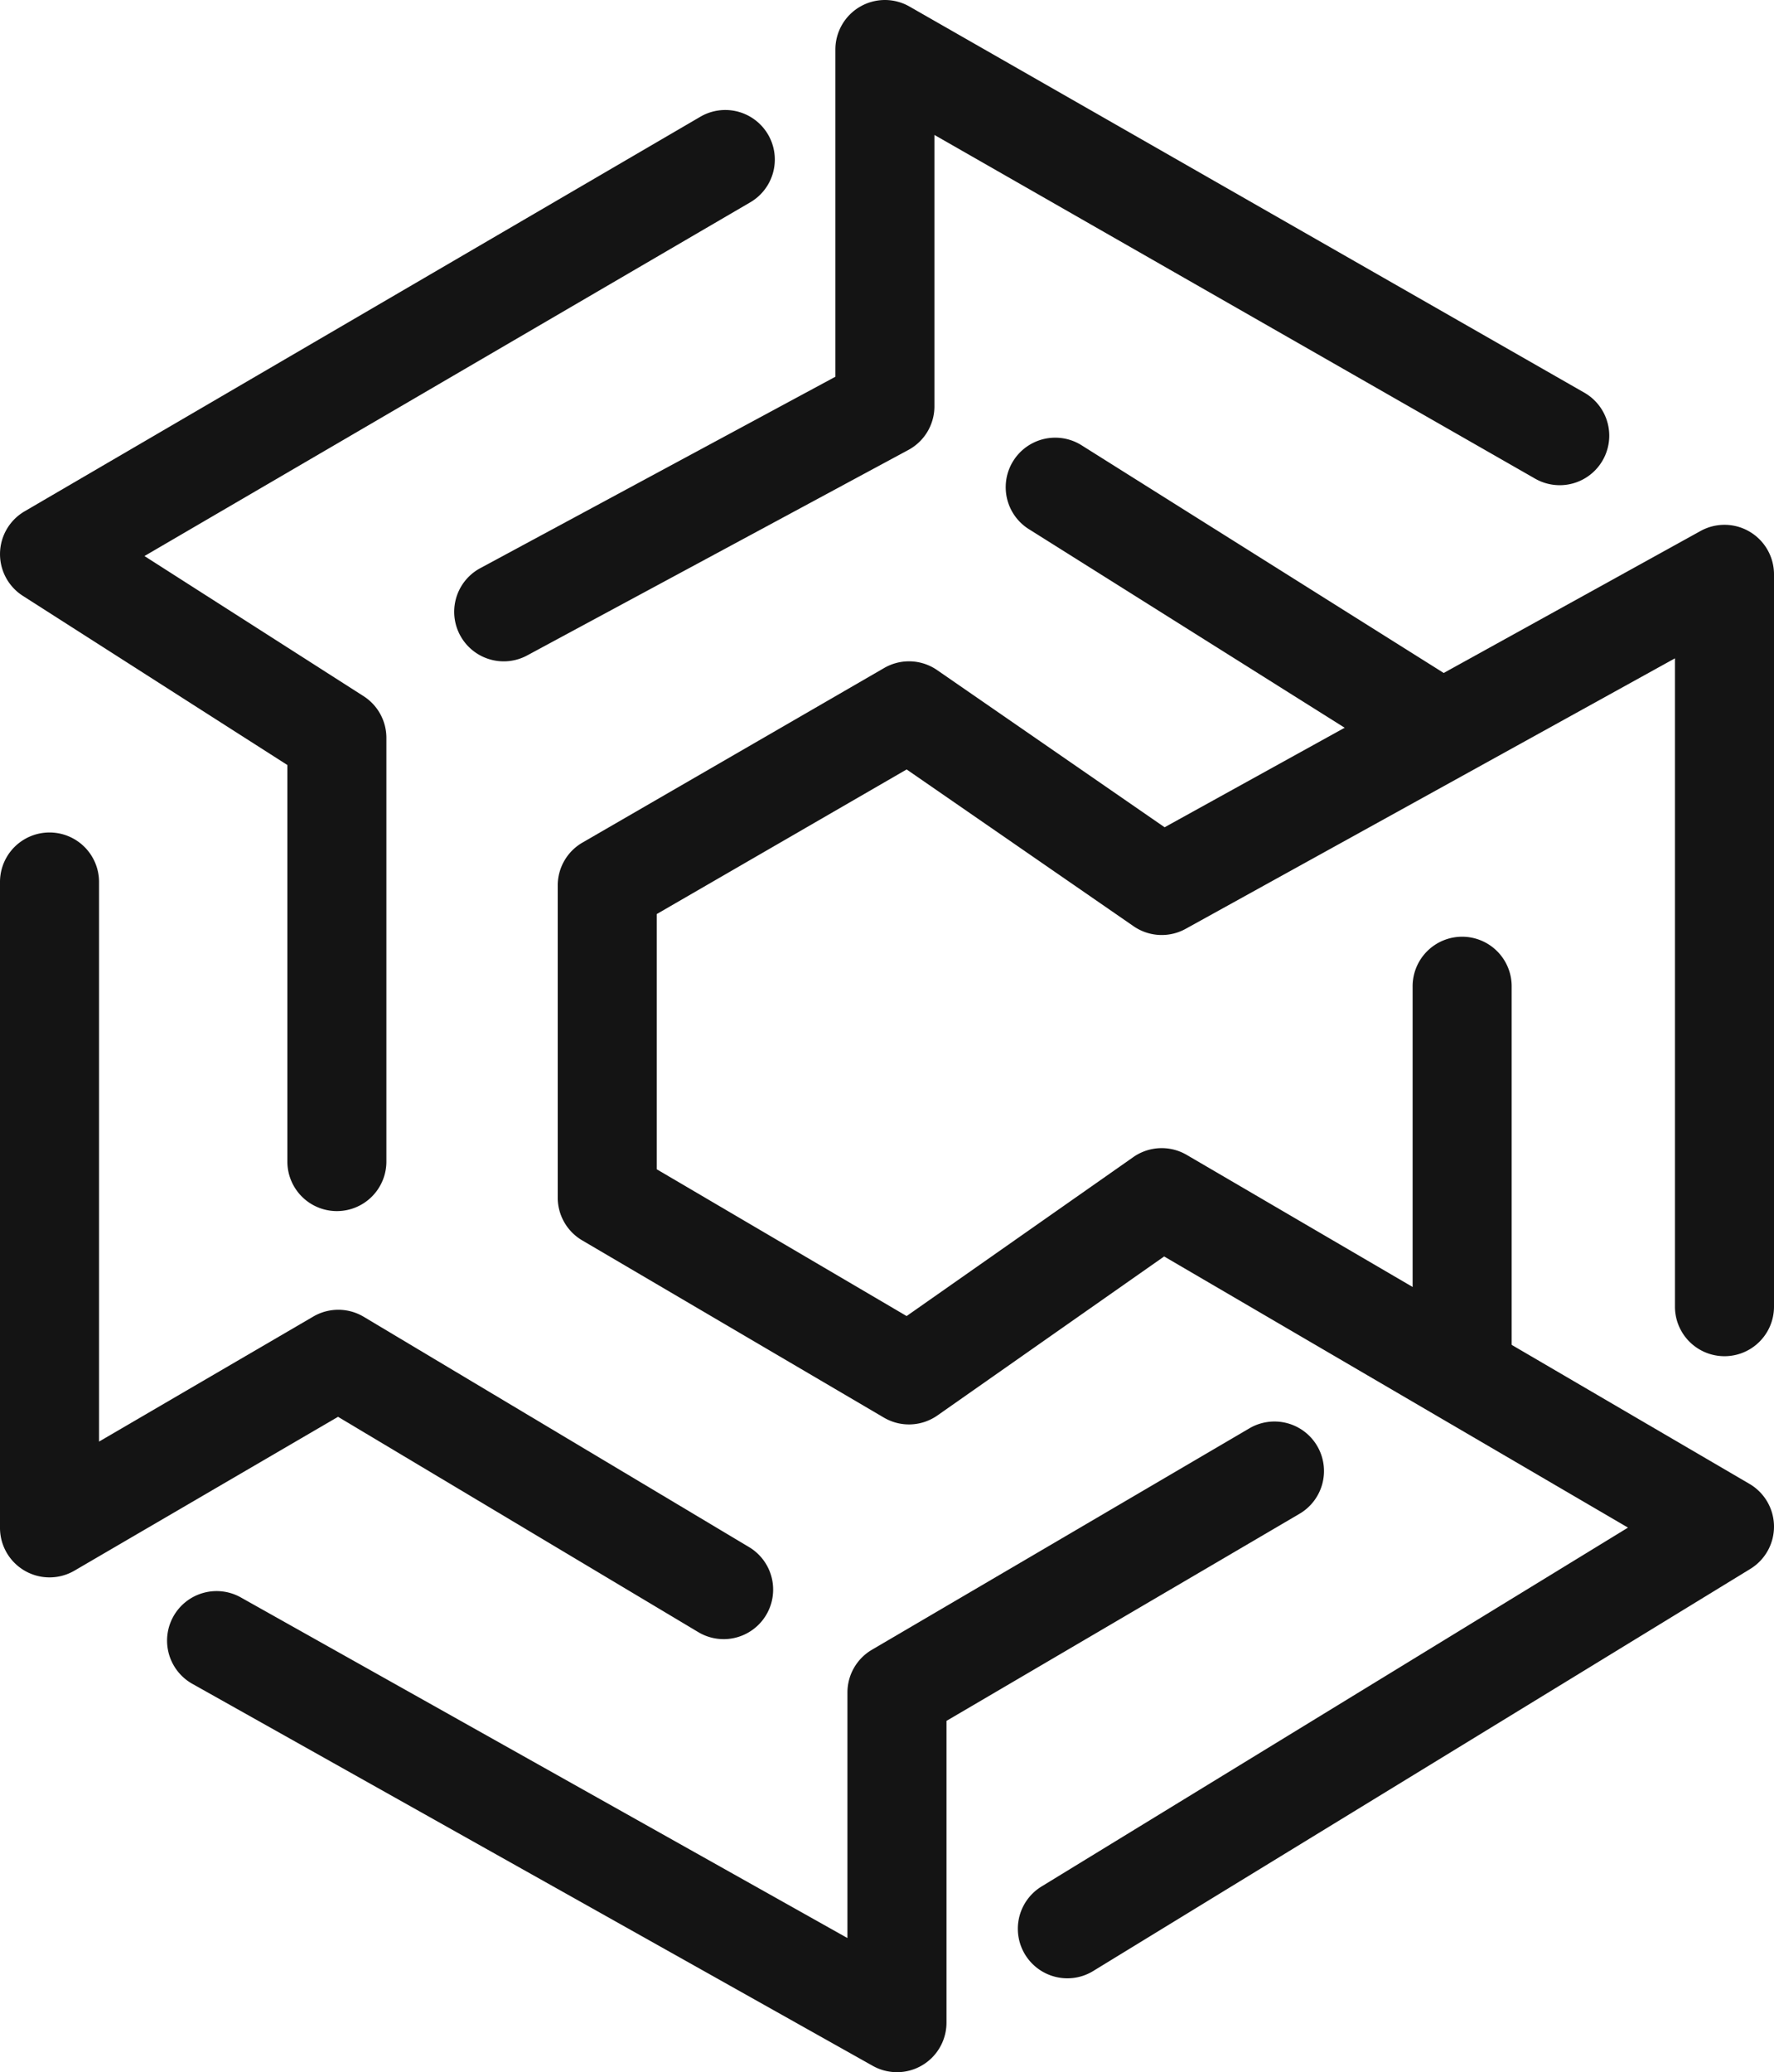 <svg xmlns="http://www.w3.org/2000/svg" width="334.828" height="390.981" viewBox="0 0 334.828 390.981">
  <g id="icon" transform="translate(-130.844 -114.013)">
    <g id="logo" transform="translate(130.844 114.013)">
      <path id="Path_6" data-name="Path 6" d="M636.07,449.722a9.347,9.347,0,0,1-9.347-9.347V365.552L576.8,333.638a9.347,9.347,0,0,1,.322-15.947L704.735,243.2a9.347,9.347,0,0,1,9.424,16.144L599.752,326.125,641.1,352.558a9.347,9.347,0,0,1,4.313,7.875v79.942A9.347,9.347,0,0,1,636.07,449.722Z" transform="translate(-572.485 -221.21)" fill="#141414"/>
      <path id="Path_7" data-name="Path 7" d="M709.061,423.324A9.3,9.3,0,0,1,704.276,422l-67.992-40.624L586.542,410.4a9.347,9.347,0,0,1-14.058-8.073V280.471a9.347,9.347,0,1,1,18.694,0V386.052l40.451-23.6a9.348,9.348,0,0,1,9.5.049l72.73,43.454a9.348,9.348,0,0,1-4.8,17.372Z" transform="translate(-572.485 -114.052)" fill="#141414"/>
      <path id="Path_8" data-name="Path 8" d="M716.92,417.66a9.339,9.339,0,0,1-4.575-1.2L584.033,344.44a9.347,9.347,0,1,1,9.15-16.3l114.39,64.21V346.022a9.346,9.346,0,0,1,4.619-8.063l71.172-41.737a9.347,9.347,0,1,1,9.456,16.125l-66.553,39.029v56.938a9.347,9.347,0,0,1-9.347,9.347Z" transform="translate(-547.627 -26.679)" fill="#141414"/>
      <path id="Path_9" data-name="Path 9" d="M600.2,362.268a9.348,9.348,0,0,1-4.442-17.577l67.032-36.121V246.832a9.347,9.347,0,0,1,13.987-8.113l127.369,72.854a9.347,9.347,0,1,1-9.282,16.227L681.484,262.946v51.206a9.347,9.347,0,0,1-4.913,8.228l-71.945,38.768A9.3,9.3,0,0,1,600.2,362.268Z" transform="translate(-505.119 -237.485)" fill="#141414"/>
      <path id="Path_10" data-name="Path 10" d="M691.226,532.936a9.348,9.348,0,0,1-4.886-17.321L797.032,447.9l-87.547-51.162-42.793,30a9.347,9.347,0,0,1-10.1.407L599.643,393.7a9.347,9.347,0,0,1-4.614-8.06v-58.9a9.347,9.347,0,0,1,4.667-8.091l56.951-32.945a9.346,9.346,0,0,1,9.992.4l42.935,29.654,101.148-55.9a9.347,9.347,0,0,1,13.868,8.181V406.212a9.347,9.347,0,0,1-18.694,0V283.884l-92.348,51.037a9.347,9.347,0,0,1-9.833-.49l-42.83-29.582-47.162,27.282v48.162l47.157,27.689,42.782-29.991a9.347,9.347,0,0,1,10.081-.416l106.216,62.072a9.347,9.347,0,0,1,.161,16.043L696.094,531.561A9.3,9.3,0,0,1,691.226,532.936Z" transform="translate(-489.762 -159.669)" fill="#141414"/>
      <path id="Path_11" data-name="Path 11" d="M638.932,362.954a9.347,9.347,0,0,1-9.347-9.347V281.621a9.347,9.347,0,1,1,18.693,0v71.986A9.347,9.347,0,0,1,638.932,362.954Z" transform="translate(-362.964 -95.435)" fill="#141414"/>
      <path id="Path_12" data-name="Path 12" d="M694.591,319.2a9.3,9.3,0,0,1-4.965-1.435L617.5,272.427a9.347,9.347,0,0,1,9.948-15.827l72.123,45.336a9.348,9.348,0,0,1-4.983,17.261Z" transform="translate(-423.348 -172.61)" fill="#141414"/>
    </g>
  </g>
</svg>
